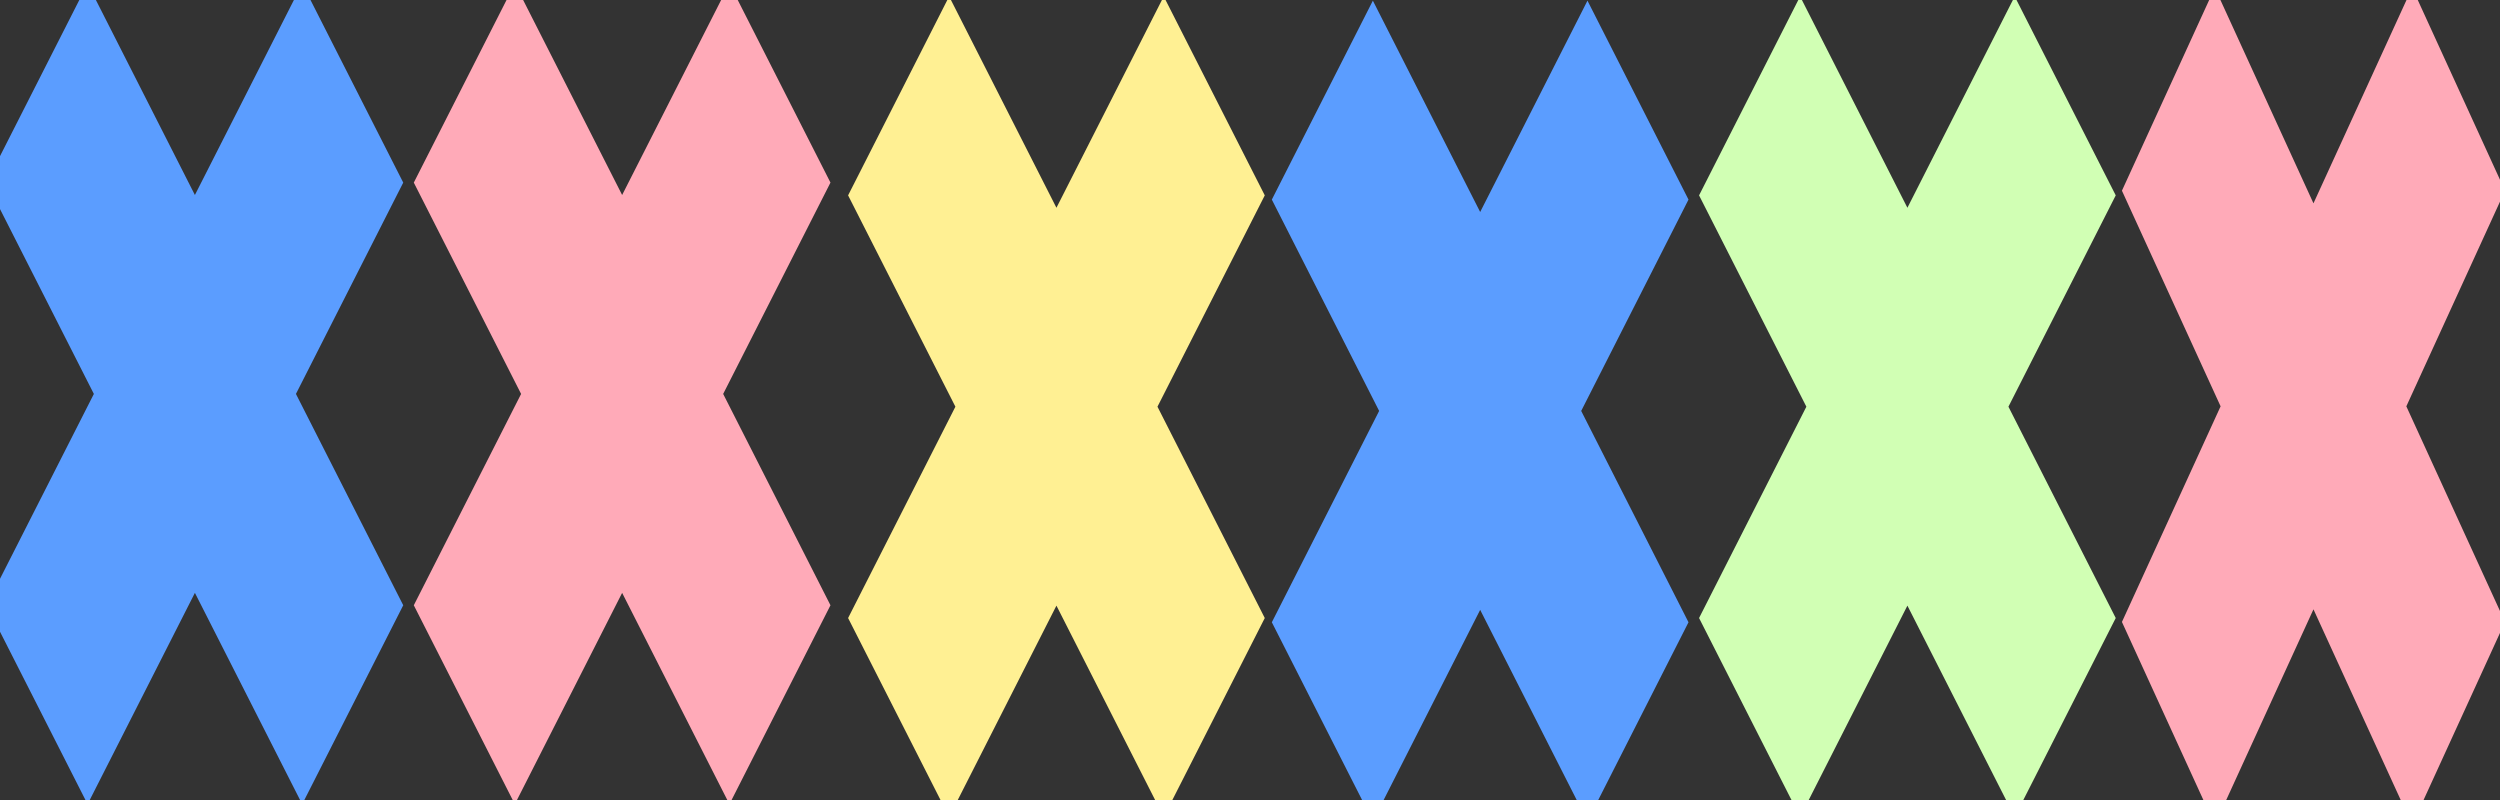 <svg width="75" height="24" xmlns="http://www.w3.org/2000/svg">
 <rect width="100%" height="100%" fill="#333333" stroke="none"/>
 <g id="Layer_1">
  <title>Layer 1</title>
  <g stroke="null" id="svg_18">
   <path stroke="#FFB27C" d="m15.616,0.711c-0.106,0.383 -0.952,1.821 -2.013,3.699c-0.827,1.465 -1.137,2.453 -1.695,3.188c-0.707,0.932 -1.404,1.891 -2.33,3.571c-0.764,1.385 -1.358,2.808 -2.013,3.571c-0.549,0.64 -1.059,1.02 -1.483,1.53c-0.636,0.765 -1.165,1.658 -1.377,2.168l-0.106,0" id="svg_1" stroke-width="0" fill="none"/>
   <path stroke="#FFB27C" d="m14.239,1.349c0,0.128 -0.124,0.11 -0.742,1.02c-0.764,1.126 -1.572,2.183 -2.33,3.444c-0.932,1.549 -1.818,3.017 -2.754,4.336c-0.681,0.96 -1.211,1.712 -1.695,2.423c-0.475,0.697 -0.842,1.281 -1.271,1.913c-0.523,0.772 -0.984,1.368 -1.377,1.913c-0.347,0.482 -0.424,0.638 -0.53,0.893l-0.212,0.128" id="svg_2" stroke-width="0" fill="none"/>
   <path stroke="null" id="svg_6" d="m-0.403,5.478l3.031,-5.968l3.219,6.34l3.219,-6.34l3.031,5.968l-3.219,6.34l3.219,6.34l-3.031,5.968l-3.219,-6.34l-3.219,6.34l-3.031,-5.968l3.219,-6.34l-3.219,-6.34z" stroke-width="0" fill="#5b9dff"/>
   <path stroke="null" id="svg_14" d="m12.414,5.478l3.031,-5.968l3.219,6.34l3.219,-6.34l3.031,5.968l-3.219,6.34l3.219,6.34l-3.031,5.968l-3.219,-6.34l-3.219,6.34l-3.031,-5.968l3.219,-6.34l-3.219,-6.34z" stroke-width="0" fill="#FFAAB8"/>
   <path stroke="null" id="svg_15" d="m25.443,5.861l3.031,-5.968l3.219,6.34l3.219,-6.34l3.031,5.968l-3.219,6.34l3.219,6.34l-3.031,5.968l-3.219,-6.34l-3.219,6.34l-3.031,-5.968l3.219,-6.34l-3.219,-6.34z" stroke-width="0" fill="#FFF093"/>
   <path stroke="null" id="svg_16" d="m38.155,5.988l3.031,-5.968l3.219,6.34l3.219,-6.34l3.031,5.968l-3.219,6.34l3.219,6.34l-3.031,5.968l-3.219,-6.34l-3.219,6.34l-3.031,-5.968l3.219,-6.34l-3.219,-6.34z" stroke-width="0" fill="#5b9dff"/>
   <path stroke="null" id="svg_17" d="m50.972,5.861l3.031,-5.968l3.219,6.34l3.219,-6.34l3.031,5.968l-3.219,6.34l3.219,6.34l-3.031,5.968l-3.219,-6.34l-3.219,6.34l-3.031,-5.968l3.219,-6.34l-3.219,-6.34z" stroke-width="0" fill="#D1FFB4"/>
  </g>
  <path stroke="null" id="svg_19" d="m63.658,5.721l2.786,-6.09l2.96,6.469l2.96,-6.469l2.786,6.09l-2.96,6.469l2.96,6.469l-2.786,6.09l-2.96,-6.469l-2.96,6.469l-2.786,-6.09l2.96,-6.469l-2.96,-6.469z" stroke-width="0" fill="#FFAAB8"/>
 </g>
</svg>
